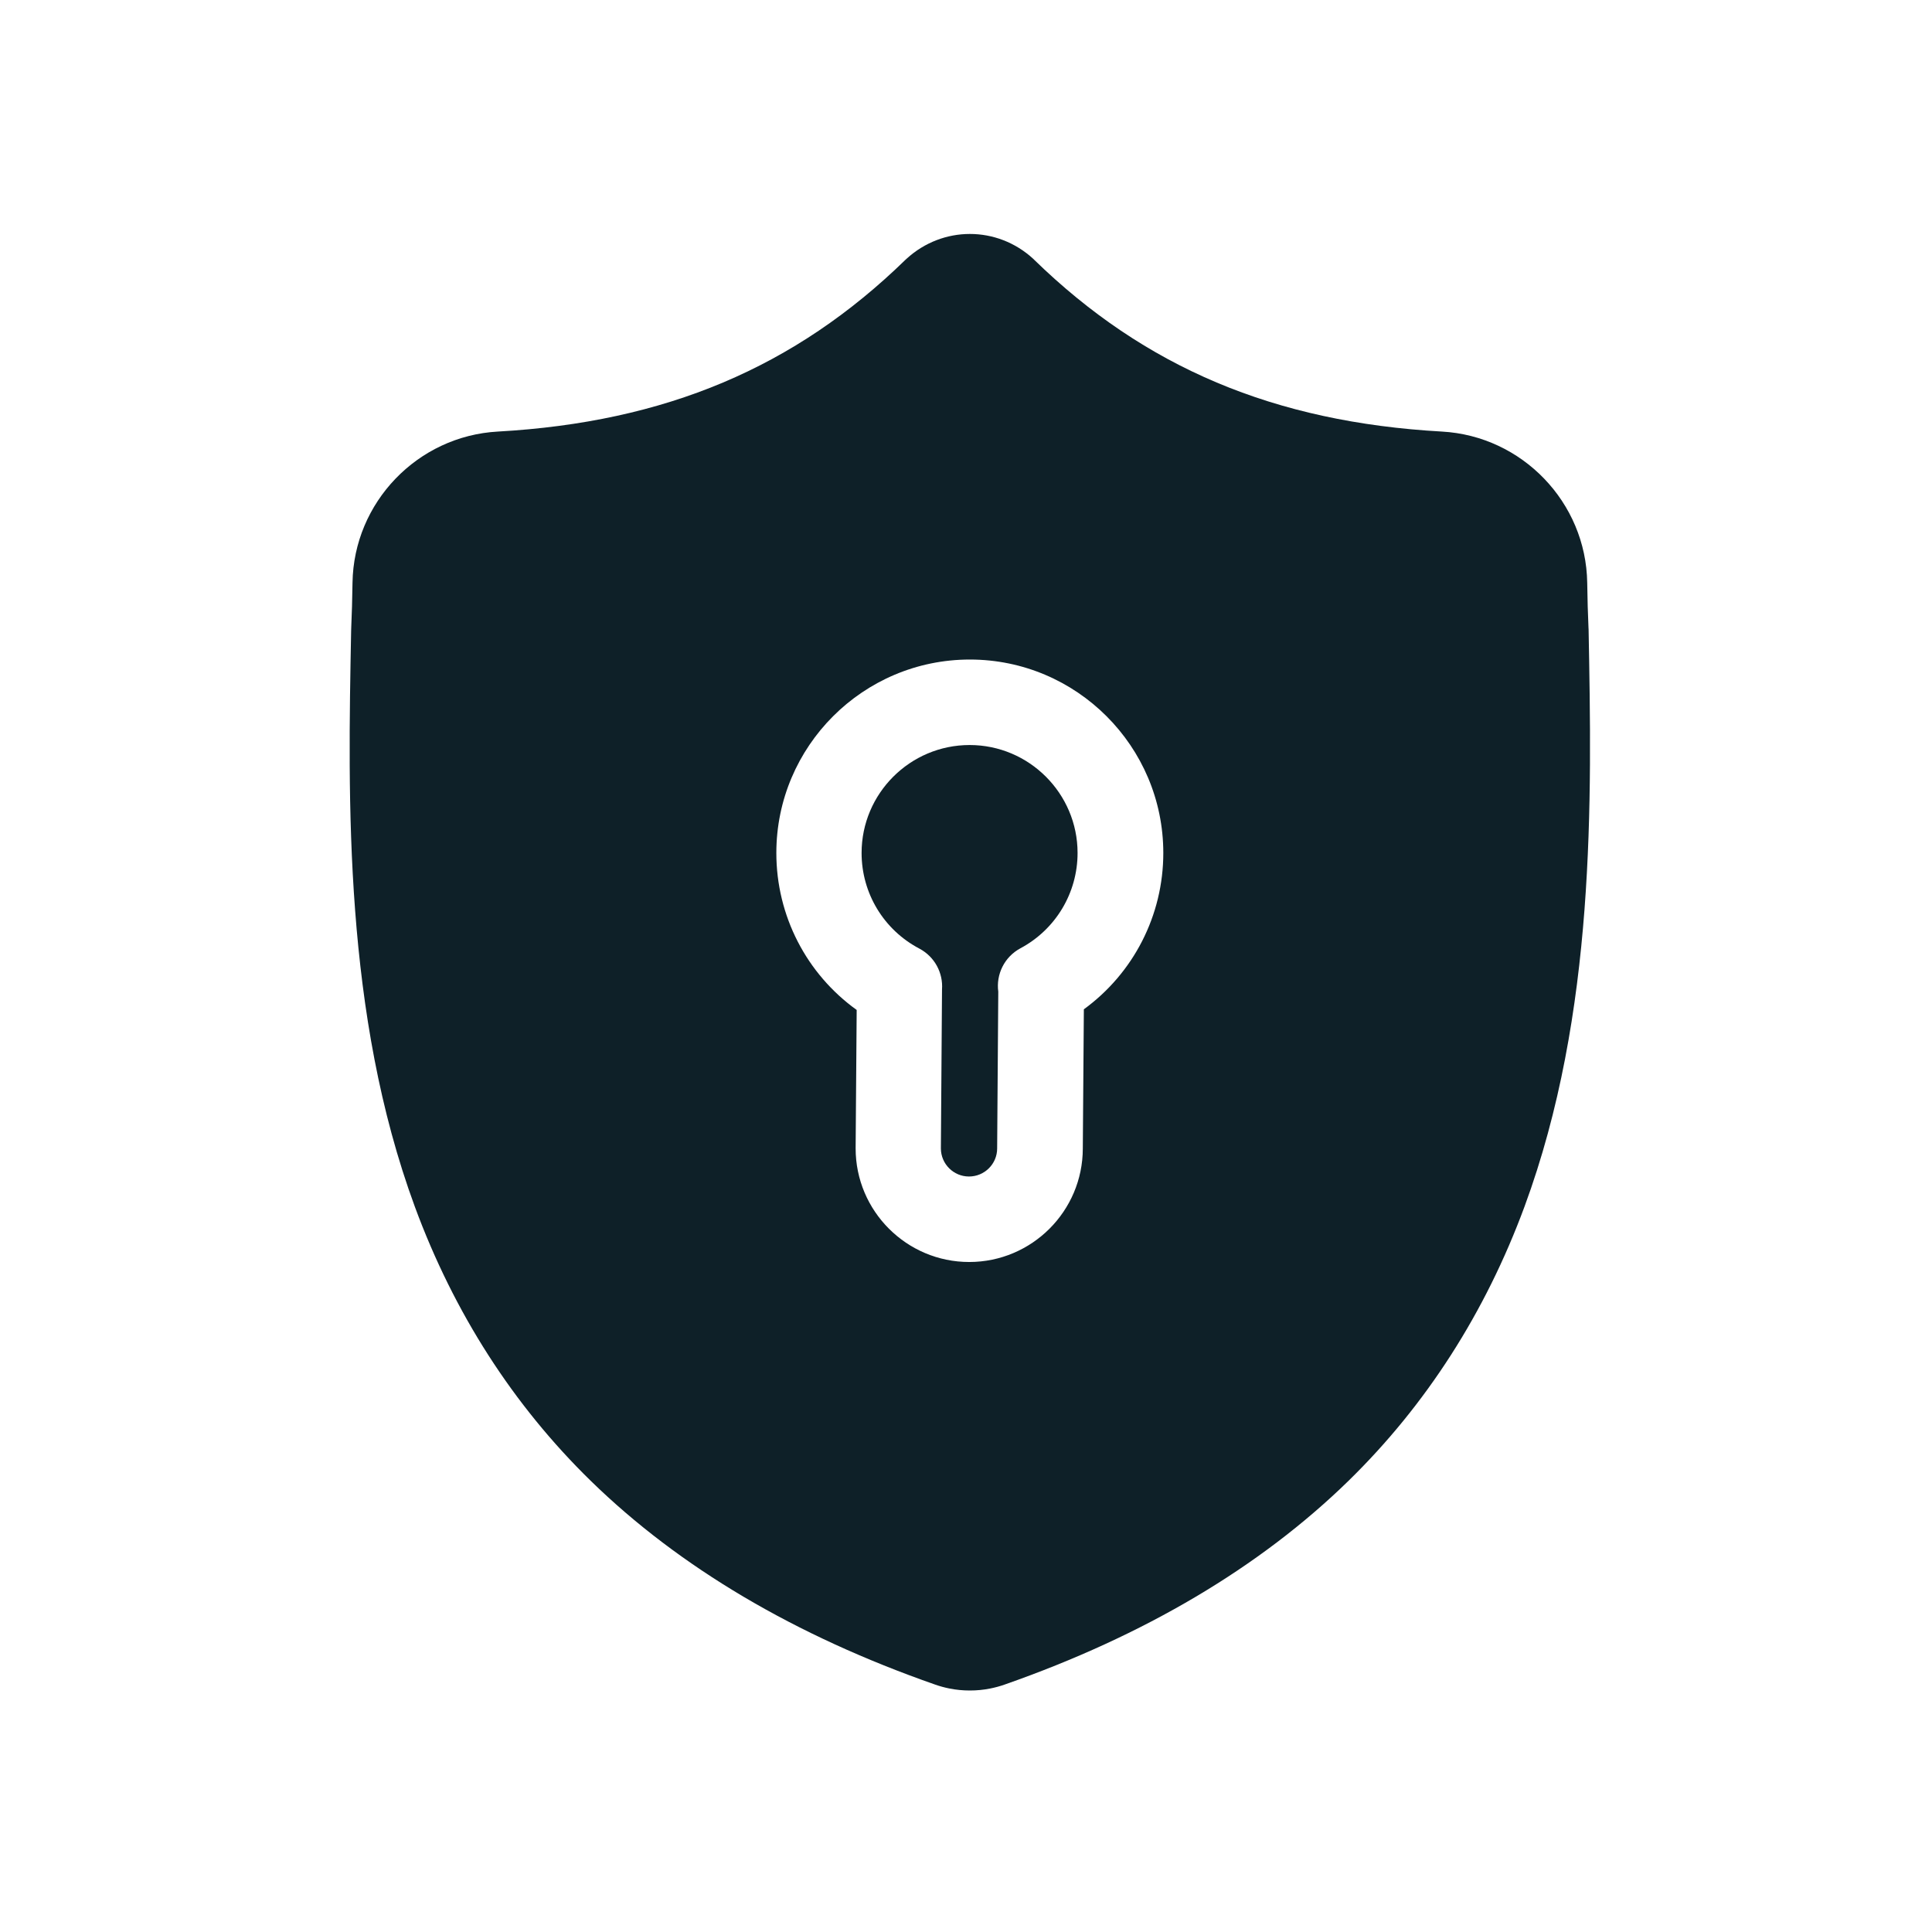 <svg width="24" height="24" viewBox="0 0 24 24" fill="none" xmlns="http://www.w3.org/2000/svg">
<path d="M12.676 11.78C13.114 11.546 13.386 11.092 13.386 10.596C13.386 9.857 12.784 9.255 12.045 9.255C11.305 9.255 10.703 9.857 10.703 10.596C10.703 11.096 10.978 11.551 11.421 11.784C11.613 11.886 11.717 12.088 11.702 12.292L11.688 14.267C11.689 14.459 11.845 14.615 12.037 14.615C12.23 14.615 12.387 14.459 12.387 14.266V14.262L12.401 12.319C12.372 12.106 12.475 11.888 12.676 11.78Z" fill="#0E2028"/>
<path d="M19.734 7.815L19.733 7.801C19.725 7.628 19.72 7.444 19.717 7.239C19.702 6.241 18.909 5.416 17.911 5.361C15.831 5.244 14.222 4.566 12.846 3.226L12.835 3.215C12.386 2.803 11.71 2.804 11.261 3.215L11.249 3.226C9.874 4.566 8.265 5.244 6.185 5.361C5.187 5.416 4.394 6.241 4.379 7.239C4.376 7.443 4.371 7.626 4.363 7.801L4.362 7.834C4.321 9.955 4.271 12.595 5.154 14.992C5.64 16.31 6.375 17.455 7.34 18.397C8.439 19.469 9.878 20.32 11.618 20.927C11.675 20.947 11.733 20.963 11.793 20.975C11.878 20.992 11.963 21 12.048 21C12.133 21 12.218 20.992 12.302 20.975C12.362 20.963 12.421 20.947 12.478 20.927C14.216 20.319 15.654 19.467 16.752 18.395C17.716 17.453 18.451 16.307 18.938 14.989C19.824 12.586 19.774 9.941 19.734 7.815ZM13.464 12.538L13.451 14.268C13.45 15.045 12.818 15.677 12.04 15.677C11.262 15.677 10.629 15.044 10.629 14.266V14.262L10.642 12.546C10.019 12.098 9.644 11.377 9.644 10.596C9.644 9.271 10.722 8.193 12.048 8.193C13.373 8.193 14.451 9.271 14.451 10.596C14.451 11.372 14.08 12.089 13.464 12.538Z" fill="#0E2028"/>
</svg>
